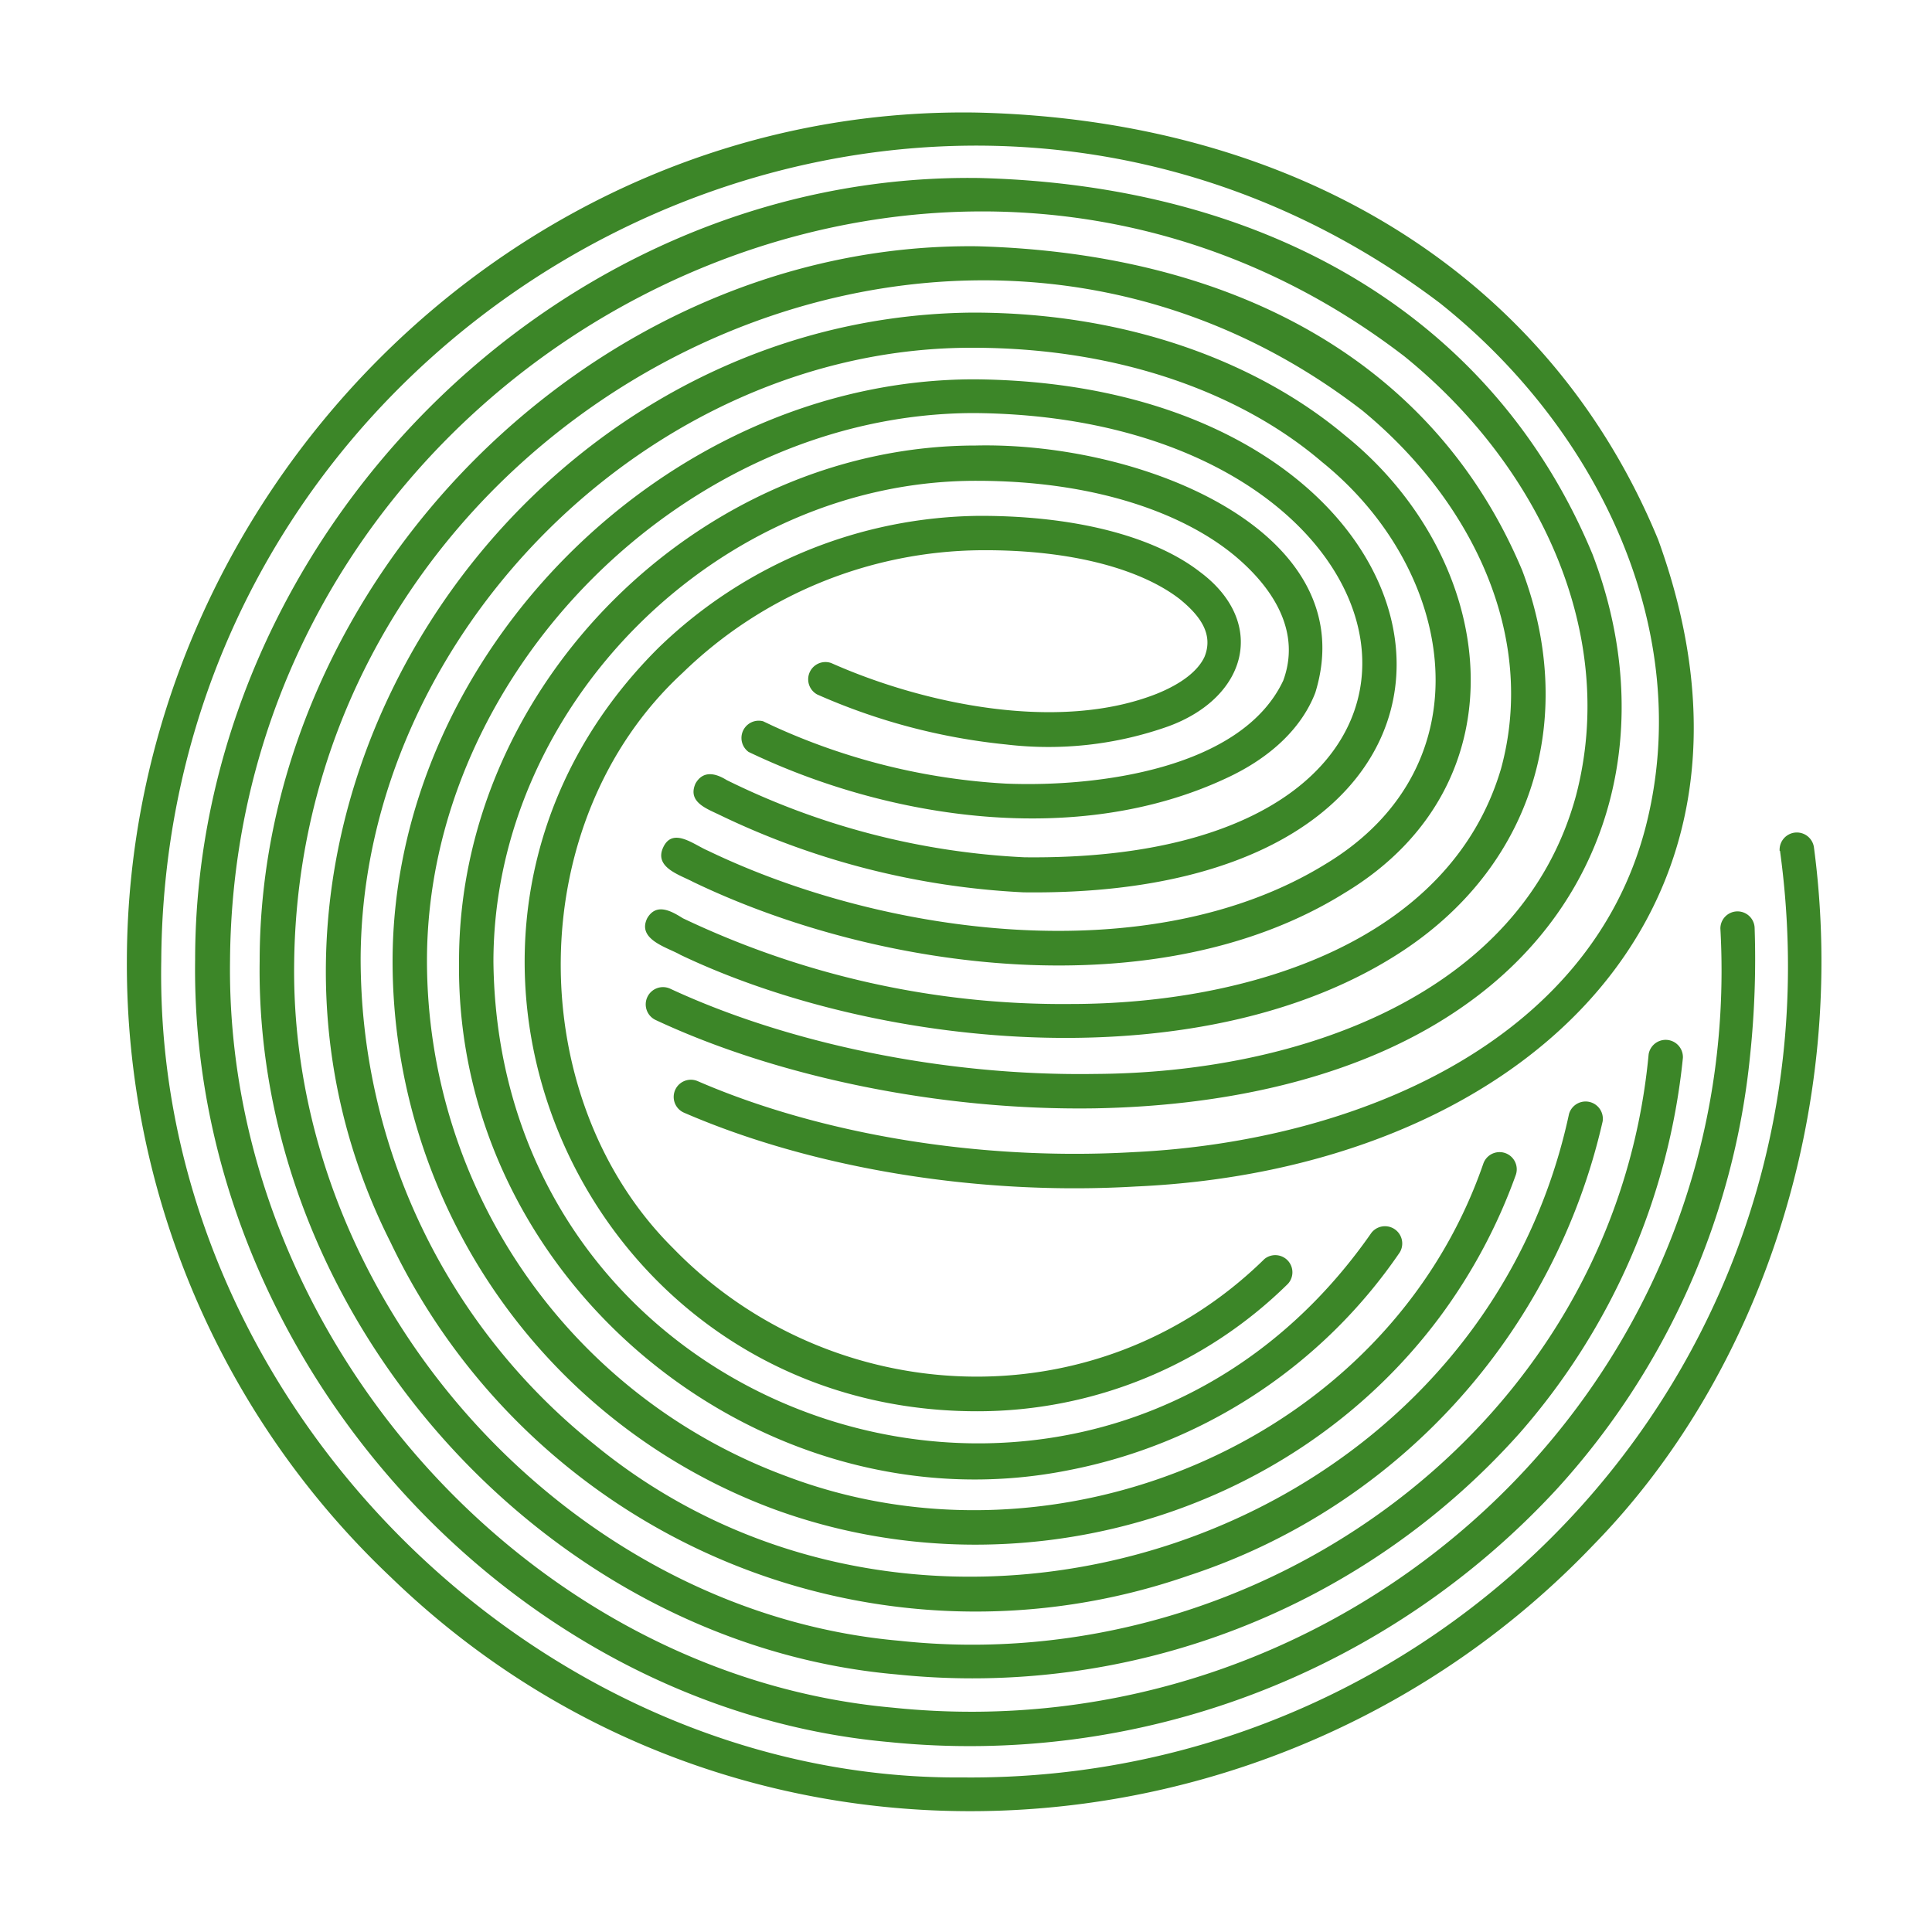 <svg id="a" xmlns="http://www.w3.org/2000/svg" viewBox="0 0 150 150"><defs><style>.cls-1{fill:none;}.cls-2{fill:#3c8628;fill-rule:evenodd;}</style></defs><g id="b"><g id="c"><path id="d" class="cls-1" d="M0,0H150V150H0Z"/></g></g><path id="Fill-3" class="cls-2" d="M133.57,72.09a1.33,1.33,0,1,1,2.66,0,71.46,71.46,0,0,1-.35,9.83,58.49,58.49,0,0,1-15,33.68A62.05,62.05,0,0,1,69,135.25c-29.62-2.66-54.28-30.18-53.85-60.74,0-32.69,28-61.17,60.87-60.69,22.29.56,39.94,10.69,47.63,29.23,4.94,12.94,1.82,26.74-9.93,35-7.68,5.43-18,7.8-28.66,8-12.23.2-24.86-2.51-34.14-6.85a1.34,1.34,0,1,1,1.13-2.43c9,4.18,21.15,6.8,33,6.61,15.79-.09,33.07-6.12,37.3-21.57,3.33-12.62-2.89-25.7-13.31-34.14C72.27-.58,18.24,27.8,17.86,74.51,17.44,103.72,41,130.05,69.3,132.58,104.3,136.23,135.57,108.14,133.57,72.09ZM98.17,97.75A1.33,1.33,0,0,1,100,99.67a34.32,34.32,0,0,1-24.14,9.9c-31,0-47-37.08-24.76-59.25a36.27,36.27,0,0,1,25-10.27c8,0,13.82,1.83,17.06,4.35,5.22,3.88,3.74,9.74-2.47,12A27.81,27.81,0,0,1,78.11,57.8a48,48,0,0,1-14.66-3.88,1.34,1.34,0,0,1,1.09-2.44c7.15,3.18,17.61,5.39,25.23,2.4,2-.8,3.26-1.82,3.75-2.89.72-1.78-.38-3.22-1.93-4.48-2.83-2.19-8.07-3.84-15.42-3.79A33.62,33.62,0,0,0,53,52.24C40.47,63.8,40.54,85.29,52.27,96.92,64.46,109.48,85.07,110.61,98.17,97.75Zm40-31.69a1.34,1.34,0,0,1,2.66-.3c2.74,20.6-4.31,41.09-17.09,54.16-24.58,25.79-66.63,28.44-93.41,2.52A65.47,65.47,0,0,1,9.85,74.61c.06-35.93,29.87-66.48,66-65.87,24.63.57,44.36,12.46,52.89,33.16,10.79,29.72-11.54,48.94-40.57,50.22-12.4.73-25.23-1.47-35.06-5.73a1.33,1.33,0,0,1,1.06-2.45c9.46,4.1,21.85,6.21,33.86,5.51,17.12-.82,35.44-8.44,39.76-25.33,3.82-15-3.57-30.7-16-40.59C71.4-7,12.82,23.25,12.52,74.61,11.91,109,41.82,138.26,74.74,138,112.79,138.36,143.61,105.46,138.2,66.06ZM106.48,95.71a1.34,1.34,0,0,1,2.2,1.52A40.41,40.41,0,0,1,83,114.14C59.24,118.91,35.29,99.6,35.64,74.59h0c0-21.44,18.71-40,40.13-40,13-.29,30.2,6.74,26.35,19.19-1,2.61-3.32,5-7,6.68-11.46,5.32-26,3.19-37-2.08A1.34,1.34,0,0,1,59.25,56l.76.36a50.07,50.07,0,0,0,18.1,4.48c7.2.29,18.32-1.19,21.52-8,1.33-3.61-.55-6.92-3.55-9.51-4-3.44-11-6-20.23-6-20-.06-37.54,17.37-37.54,37.35h0C38.73,111.45,85.4,126,106.48,95.71Zm8.69-5.38a1.33,1.33,0,1,1,2.51.91,42.71,42.71,0,0,1-5.83,10.92C100.12,118,78.6,123.89,60.22,117.22A45.39,45.39,0,0,1,30.48,74.65h0c0-23.89,21.26-45.2,45.18-45.2h0c39.56.31,46.24,40.38,3.79,39.83a61.12,61.12,0,0,1-23.56-6c-1-.49-2.54-1-1.89-2.45.57-1,1.51-.83,2.41-.27a58.4,58.4,0,0,0,23.13,6c39,.44,31.83-34.19-3.88-34.49h0c-22.45,0-42.51,20.12-42.51,42.52h0a42.7,42.7,0,0,0,28,40.06C82.09,122.54,107.72,111.92,115.17,90.33Zm6.65-3.85a1.34,1.34,0,0,1,2.61.58,48.43,48.43,0,0,1-32.18,35.28A50.33,50.33,0,0,1,30.33,96.47C14,64.14,39.63,24.58,75.52,24.27h0c12.27,0,22.31,4,28.89,9.52,11.86,9.54,14.16,27,0,35.53-14.44,9-36.13,6.11-50.6-.85-1.06-.56-3.06-1.13-2.31-2.7s2.38-.18,3.47.28c13.68,6.59,34.37,9.43,48,1,12.57-7.62,10.1-22.78-.35-31.2C96.54,30.65,87.1,27,75.52,27h0C50.44,26.94,28.19,49.33,28,74.3a48.31,48.31,0,0,0,18.15,37.85C72.2,133.53,114.65,119.85,121.82,86.48ZM128,81.85a1.34,1.34,0,0,1,2.66.28A52.17,52.17,0,0,1,118,111.25,56.92,56.92,0,0,1,69.6,130c-27.09-2.37-49.84-27.51-49.44-55.36,0-29.56,26-55.87,55.72-55.52,19.84.55,35.49,8.9,42.31,25.18,4.18,11.08,1.12,22.56-9.12,29.42-15.27,10.21-40.52,7.9-56.23.42-1-.58-3.41-1.18-2.59-2.85.69-1.18,1.8-.61,2.76,0a68.54,68.54,0,0,0,30.11,6.66c13.78,0,29.45-4.82,33.42-18.27,2.82-10.32-2.28-20.82-10.77-27.81-33.26-25.64-82.41.75-82.93,42.82-.39,26.5,21.25,50.44,47,52.7C97.62,130.4,125.29,110.8,128,81.85Z"/></svg>